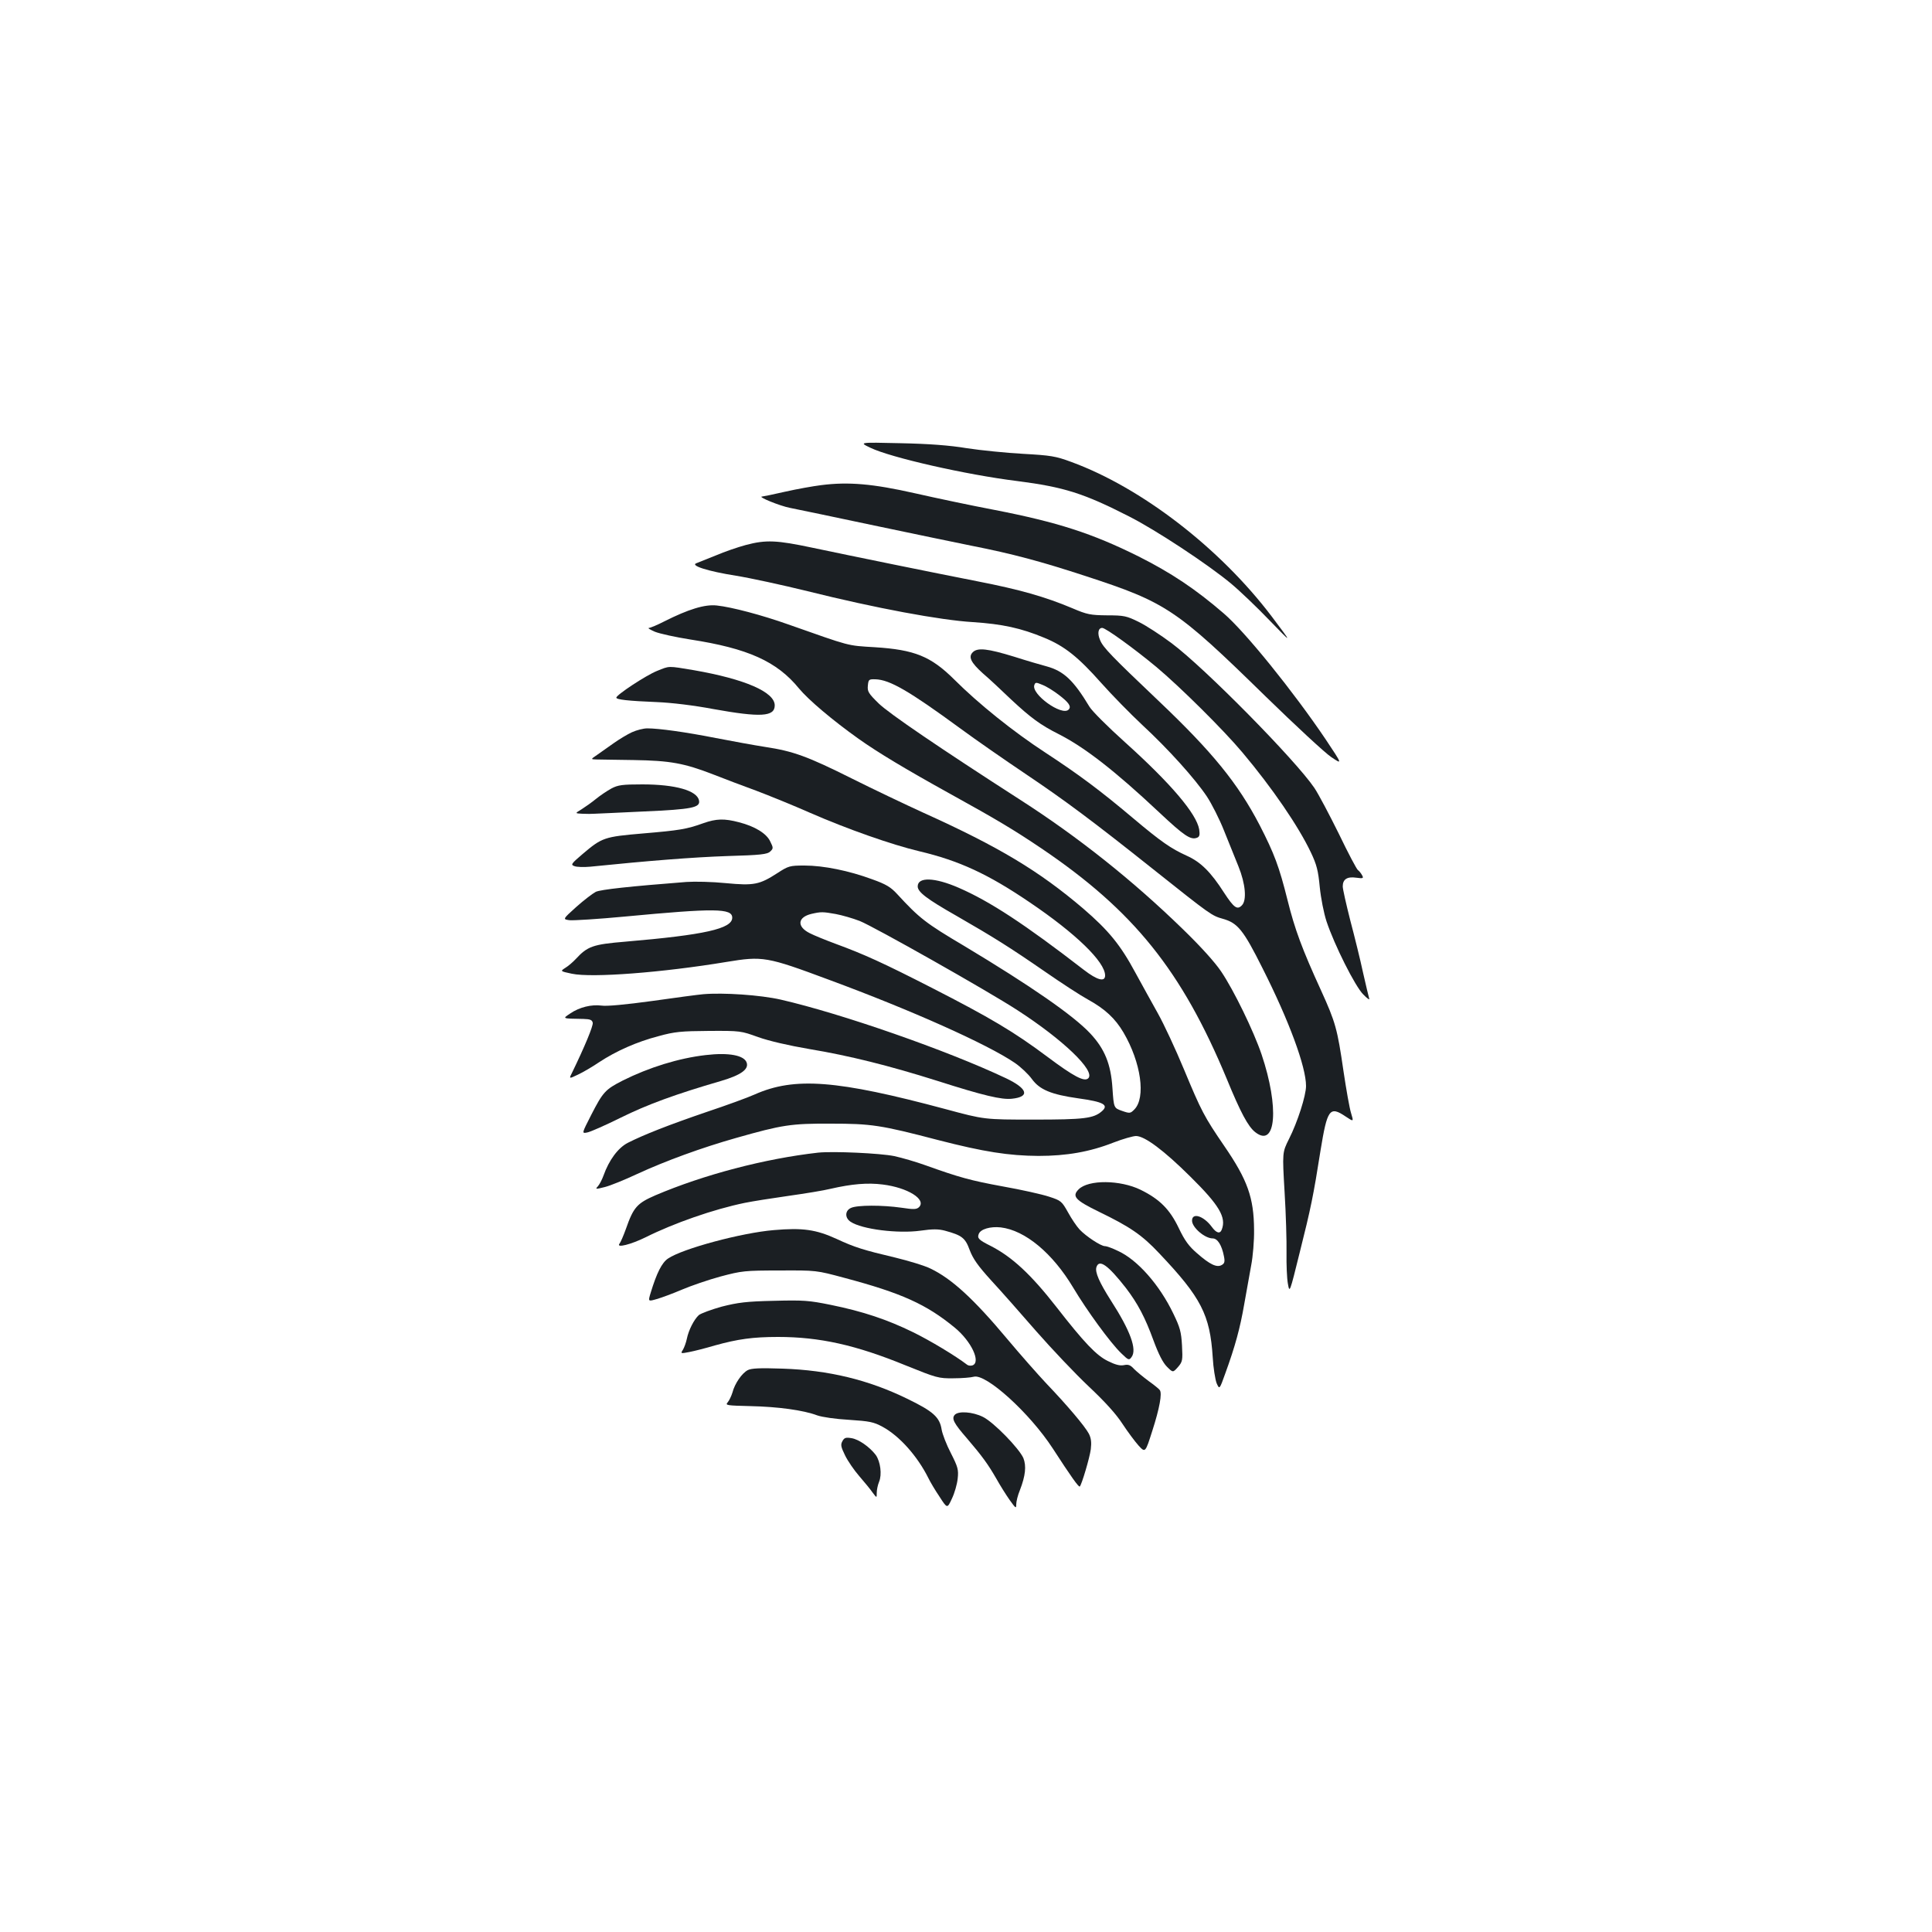 <?xml version="1.0" standalone="no"?>
<!DOCTYPE svg PUBLIC "-//W3C//DTD SVG 20010904//EN"
 "http://www.w3.org/TR/2001/REC-SVG-20010904/DTD/svg10.dtd">
<svg version="1.0" xmlns="http://www.w3.org/2000/svg"
 width="1000pt" height="1000pt" viewBox="0 0 1000 1000"
 preserveAspectRatio="xMidYMid meet">
<g transform="translate(0,1000) scale(0.1,-0.1)"
fill="#1b1f23" stroke="none">
<path d="M4506 7682 c104 -50 493 -139 760 -172 241 -31 343 -63 578 -183 140
-71 405 -246 526 -346 47 -39 138 -126 203 -194 118 -122 118 -122 8 24 -268
353 -673 665 -1036 798 -81 30 -106 34 -250 42 -88 5 -218 18 -290 29 -90 15
-197 23 -345 26 -215 5 -215 5 -154 -24z"/>
<path d="M4251 7489 c-41 -5 -125 -20 -187 -34 -61 -14 -115 -25 -119 -25 -28
0 92 -49 145 -59 36 -7 232 -48 435 -91 204 -43 431 -90 505 -105 208 -41 355
-80 590 -157 416 -136 468 -170 929 -621 156 -152 310 -295 342 -316 58 -39
58 -39 -30 93 -166 246 -416 556 -527 651 -146 126 -272 210 -441 295 -239
119 -418 177 -747 241 -116 22 -301 61 -411 86 -217 49 -343 60 -484 42z"/>
<path d="M3860 7179 c-41 -11 -111 -35 -155 -54 -44 -18 -89 -36 -100 -40 -35
-12 59 -42 205 -65 74 -12 240 -48 370 -80 353 -88 688 -150 855 -160 153 -10
250 -31 370 -81 105 -43 176 -100 294 -233 56 -63 152 -161 213 -218 134 -124
273 -278 335 -371 25 -38 65 -117 88 -175 24 -59 57 -142 75 -186 37 -91 44
-176 18 -202 -24 -25 -41 -13 -92 65 -69 108 -122 160 -194 192 -81 37 -131
71 -277 194 -171 144 -278 224 -455 340 -164 107 -345 252 -471 378 -121 120
-205 154 -411 167 -147 9 -121 3 -448 118 -135 48 -293 90 -370 98 -62 7 -148
-20 -271 -82 -37 -19 -73 -34 -80 -34 -8 -1 6 -9 31 -20 25 -10 107 -28 183
-40 298 -46 448 -113 563 -254 48 -58 173 -164 308 -260 100 -71 243 -157 476
-286 239 -132 329 -186 470 -281 478 -323 727 -633 960 -1194 71 -173 110
-246 147 -275 108 -85 125 129 33 402 -41 121 -144 333 -209 429 -32 48 -107
131 -200 221 -259 252 -541 476 -840 668 -421 271 -678 446 -733 499 -53 52
-59 62 -56 92 3 32 5 34 39 33 74 -2 174 -60 439 -254 80 -59 233 -165 340
-237 201 -135 346 -243 660 -493 298 -237 301 -239 360 -256 76 -21 106 -58
204 -254 139 -275 226 -512 226 -611 0 -50 -44 -187 -88 -274 -35 -70 -35 -70
-23 -275 7 -113 11 -254 10 -315 -1 -60 2 -132 7 -159 9 -50 9 -50 61 160 58
231 71 294 108 529 35 214 47 232 130 176 42 -28 42 -28 28 18 -8 25 -25 122
-39 216 -32 220 -41 253 -117 420 -97 212 -135 314 -173 467 -43 172 -68 239
-144 387 -113 217 -245 379 -523 643 -242 230 -288 277 -303 315 -15 34 -10
63 11 63 18 0 167 -108 280 -202 122 -102 349 -327 446 -443 154 -183 290
-382 354 -517 30 -63 38 -94 46 -179 6 -59 21 -135 35 -178 41 -123 148 -336
190 -378 20 -21 35 -31 31 -22 -3 9 -17 70 -32 135 -14 66 -44 187 -66 270
-21 83 -39 162 -39 176 0 37 23 52 70 45 36 -5 39 -3 30 13 -6 11 -15 22 -21
26 -6 3 -51 88 -99 188 -49 99 -106 207 -127 238 -96 142 -565 619 -739 749
-56 42 -133 92 -170 110 -63 31 -76 34 -164 34 -86 1 -103 4 -180 37 -140 59
-274 97 -490 139 -244 48 -632 127 -855 174 -184 39 -240 42 -345 14z"/>
<path d="M5035 6624 c-24 -24 -10 -53 52 -109 32 -27 98 -89 147 -136 102 -95
151 -131 246 -179 134 -68 290 -189 519 -404 131 -123 164 -145 197 -132 13 5
15 15 11 43 -14 81 -146 237 -385 452 -88 79 -170 161 -183 183 -83 138 -134
185 -222 209 -23 6 -99 28 -168 50 -137 42 -189 48 -214 23z m446 -221 c51
-39 66 -60 50 -76 -35 -35 -196 81 -177 128 5 14 9 14 42 0 21 -8 59 -32 85
-52z"/>
<path d="M3400 6527 c-57 -23 -210 -124 -210 -138 0 -10 61 -17 210 -23 75 -3
192 -17 292 -36 245 -44 318 -40 318 19 0 69 -154 136 -418 182 -138 23 -125
23 -192 -4z"/>
<path d="M3271 6210 c-24 -11 -67 -37 -95 -57 -28 -20 -66 -47 -85 -60 -34
-23 -34 -23 -5 -24 16 0 103 -2 194 -3 189 -3 261 -16 413 -75 56 -22 156 -60
222 -84 66 -25 192 -76 280 -115 190 -83 420 -164 563 -198 207 -49 356 -118
571 -264 240 -162 391 -309 391 -379 0 -35 -40 -25 -110 29 -308 238 -487 355
-648 425 -124 54 -212 57 -212 7 0 -29 47 -65 200 -152 193 -111 276 -163 460
-290 85 -59 185 -124 222 -144 87 -48 140 -97 183 -170 91 -155 117 -338 56
-399 -20 -20 -23 -21 -63 -7 -43 15 -43 15 -50 118 -8 124 -40 203 -115 283
-87 93 -308 246 -651 452 -201 119 -233 144 -348 269 -33 36 -57 51 -130 77
-119 44 -251 71 -350 71 -76 0 -83 -2 -140 -39 -93 -60 -121 -66 -268 -52 -69
7 -160 9 -203 6 -296 -23 -442 -39 -469 -51 -17 -9 -63 -44 -102 -79 -70 -63
-70 -63 -34 -68 20 -2 150 6 287 19 466 44 555 43 555 -6 0 -57 -142 -89 -553
-124 -169 -14 -196 -24 -257 -90 -14 -15 -38 -36 -53 -45 -28 -18 -28 -18 33
-31 104 -22 468 6 800 61 188 31 208 28 530 -92 428 -158 821 -334 962 -430
31 -21 71 -59 89 -84 40 -55 99 -80 240 -100 131 -18 160 -34 122 -67 -43 -37
-91 -43 -353 -43 -255 0 -255 0 -455 54 -563 151 -782 168 -989 76 -33 -15
-145 -56 -250 -91 -196 -67 -323 -117 -406 -159 -51 -26 -98 -90 -126 -169 -8
-22 -21 -47 -30 -57 -14 -15 -11 -15 37 -3 28 7 104 38 168 68 145 67 334 136
511 186 239 68 285 75 490 74 210 0 258 -7 556 -85 237 -61 365 -81 519 -82
145 0 266 21 388 69 49 19 102 34 117 34 45 0 145 -75 281 -210 150 -148 187
-211 163 -274 -9 -24 -28 -19 -52 14 -42 57 -103 76 -102 31 1 -35 66 -91 107
-91 25 0 47 -35 58 -92 6 -29 3 -38 -12 -46 -25 -14 -61 3 -127 61 -43 37 -64
66 -95 131 -46 96 -98 149 -198 198 -105 51 -269 53 -320 2 -36 -36 -18 -56
105 -116 161 -78 223 -120 313 -216 216 -228 262 -317 276 -537 3 -55 13 -115
20 -134 15 -34 15 -34 45 50 51 140 77 236 98 358 11 64 28 154 36 201 9 46
16 129 15 185 -1 166 -34 258 -154 433 -104 152 -119 181 -208 395 -44 106
-105 237 -136 292 -31 55 -83 150 -116 210 -78 145 -139 219 -270 332 -229
195 -435 319 -829 497 -92 42 -258 121 -368 176 -230 115 -304 142 -450 164
-58 9 -172 30 -255 46 -157 31 -295 50 -355 50 -19 0 -55 -9 -79 -20z m1055
-941 c32 -6 88 -22 124 -36 73 -29 661 -361 815 -461 237 -153 406 -315 368
-353 -20 -20 -74 8 -213 112 -171 128 -296 202 -595 355 -254 130 -353 175
-503 230 -51 19 -110 43 -131 54 -68 34 -63 83 10 100 48 11 58 11 125 -1z"/>
<path d="M3165 5919 c-22 -12 -58 -36 -80 -54 -22 -18 -56 -42 -75 -54 -35
-21 -35 -21 5 -23 22 -1 49 -1 60 0 11 0 128 6 260 12 248 11 291 20 283 57
-10 51 -122 83 -293 83 -103 0 -126 -3 -160 -21z"/>
<path d="M3640 5739 c-86 -31 -124 -37 -313 -53 -199 -17 -211 -21 -311 -106
-60 -51 -63 -56 -43 -63 12 -5 49 -6 82 -3 304 31 533 49 707 55 176 5 210 9
225 24 16 15 16 19 0 51 -19 42 -80 79 -162 100 -76 20 -117 19 -185 -5z"/>
<path d="M3640 4854 c-25 -2 -144 -18 -264 -35 -138 -19 -236 -28 -262 -24
-52 7 -115 -8 -163 -41 -40 -27 -44 -26 69 -28 35 -1 45 -5 48 -20 3 -16 -42
-124 -106 -256 -18 -35 -18 -35 30 -12 26 12 75 41 109 64 88 58 196 106 308
135 83 23 117 26 261 27 162 1 166 0 254 -32 57 -20 155 -43 266 -62 205 -34
413 -86 660 -164 241 -77 335 -99 388 -93 94 10 82 52 -31 106 -304 144 -852
335 -1166 407 -105 24 -297 37 -401 28z"/>
<path d="M3653 4539 c-140 -16 -294 -64 -430 -132 -90 -46 -102 -59 -163 -178
-49 -96 -49 -96 -22 -91 15 2 94 37 175 77 137 68 285 122 519 190 102 30 144
60 133 94 -12 39 -93 54 -212 40z"/>
<path d="M4235 4034 c-276 -31 -592 -114 -843 -221 -94 -41 -113 -61 -152
-173 -13 -36 -28 -71 -34 -78 -17 -23 61 -3 136 34 146 73 352 145 513 178 39
8 140 24 225 36 85 12 184 28 220 37 109 25 191 32 269 22 129 -16 227 -77
188 -117 -13 -12 -26 -13 -92 -3 -98 14 -227 14 -260 -1 -32 -14 -33 -52 -2
-72 58 -39 246 -62 361 -46 63 9 93 9 127 0 88 -24 105 -37 128 -100 17 -45
42 -81 111 -157 50 -54 155 -173 234 -264 80 -91 201 -219 271 -285 85 -80
142 -143 175 -194 27 -41 65 -92 83 -112 35 -38 35 -38 71 75 38 118 52 195
39 212 -4 6 -30 27 -58 47 -27 20 -61 48 -75 62 -19 21 -30 25 -53 20 -20 -4
-44 2 -82 21 -60 29 -123 95 -267 280 -132 169 -229 259 -340 316 -62 31 -71
40 -62 62 9 25 60 40 114 34 126 -15 268 -133 375 -312 71 -119 192 -285 248
-339 38 -37 41 -38 54 -20 29 39 -6 136 -108 294 -59 93 -82 145 -74 171 14
44 60 11 153 -108 61 -80 99 -152 142 -270 27 -73 49 -116 70 -137 31 -31 31
-31 57 -2 24 28 25 35 21 112 -4 70 -10 93 -45 165 -71 148 -185 278 -286 324
-28 14 -59 25 -68 25 -21 0 -98 51 -131 86 -15 16 -42 56 -60 89 -32 57 -36
61 -98 81 -36 12 -143 36 -239 53 -169 31 -226 47 -402 110 -47 17 -119 38
-160 47 -73 15 -315 26 -394 18z"/>
<path d="M4005 3633 c-167 -14 -472 -96 -547 -147 -32 -21 -59 -75 -90 -177
-14 -46 -14 -46 31 -33 25 7 84 29 131 49 47 20 137 51 200 68 109 29 125 31
305 31 190 1 190 1 335 -38 297 -79 425 -137 572 -258 86 -71 136 -178 92
-195 -9 -3 -22 -2 -28 3 -60 46 -191 125 -281 169 -133 65 -258 107 -425 141
-113 23 -141 25 -295 21 -142 -3 -186 -9 -269 -30 -54 -15 -108 -35 -119 -44
-25 -23 -53 -78 -62 -123 -4 -19 -13 -44 -20 -56 -13 -20 -13 -21 33 -12 26 5
85 20 132 34 119 33 197 44 327 44 214 0 401 -41 660 -147 161 -65 171 -68
248 -67 44 0 91 4 105 8 63 18 290 -188 409 -371 94 -145 135 -203 140 -197
10 10 51 148 57 193 4 35 2 56 -10 80 -20 38 -111 146 -221 261 -44 47 -135
150 -202 230 -174 208 -288 312 -397 364 -30 15 -113 40 -183 57 -161 38 -210
53 -302 96 -107 49 -176 59 -326 46z"/>
<path d="M3870 2908 c-30 -16 -67 -69 -79 -116 -6 -19 -17 -42 -25 -51 -13
-15 -4 -16 117 -19 143 -3 276 -21 347 -48 26 -9 95 -19 165 -23 106 -7 127
-11 173 -36 87 -47 180 -151 237 -265 9 -19 35 -63 58 -97 40 -62 40 -62 64
-10 14 29 27 75 30 104 5 46 1 60 -35 131 -23 44 -44 99 -48 122 -10 65 -44
95 -178 160 -201 98 -406 148 -646 156 -118 4 -161 2 -180 -8z"/>
<path d="M4941 2676 c-16 -19 -4 -43 64 -121 78 -91 109 -134 150 -205 20 -36
52 -87 71 -114 31 -43 34 -46 34 -23 0 15 8 48 19 74 29 75 34 125 18 166 -22
50 -153 185 -209 213 -54 27 -129 32 -147 10z"/>
<path d="M4360 2540 c-10 -18 -7 -30 14 -73 14 -29 47 -77 74 -108 27 -31 58
-69 69 -85 21 -28 21 -28 21 -1 0 15 5 40 12 57 16 38 7 105 -17 139 -32 42
-88 81 -125 87 -30 5 -38 3 -48 -16z"/>
</g>
</svg>
